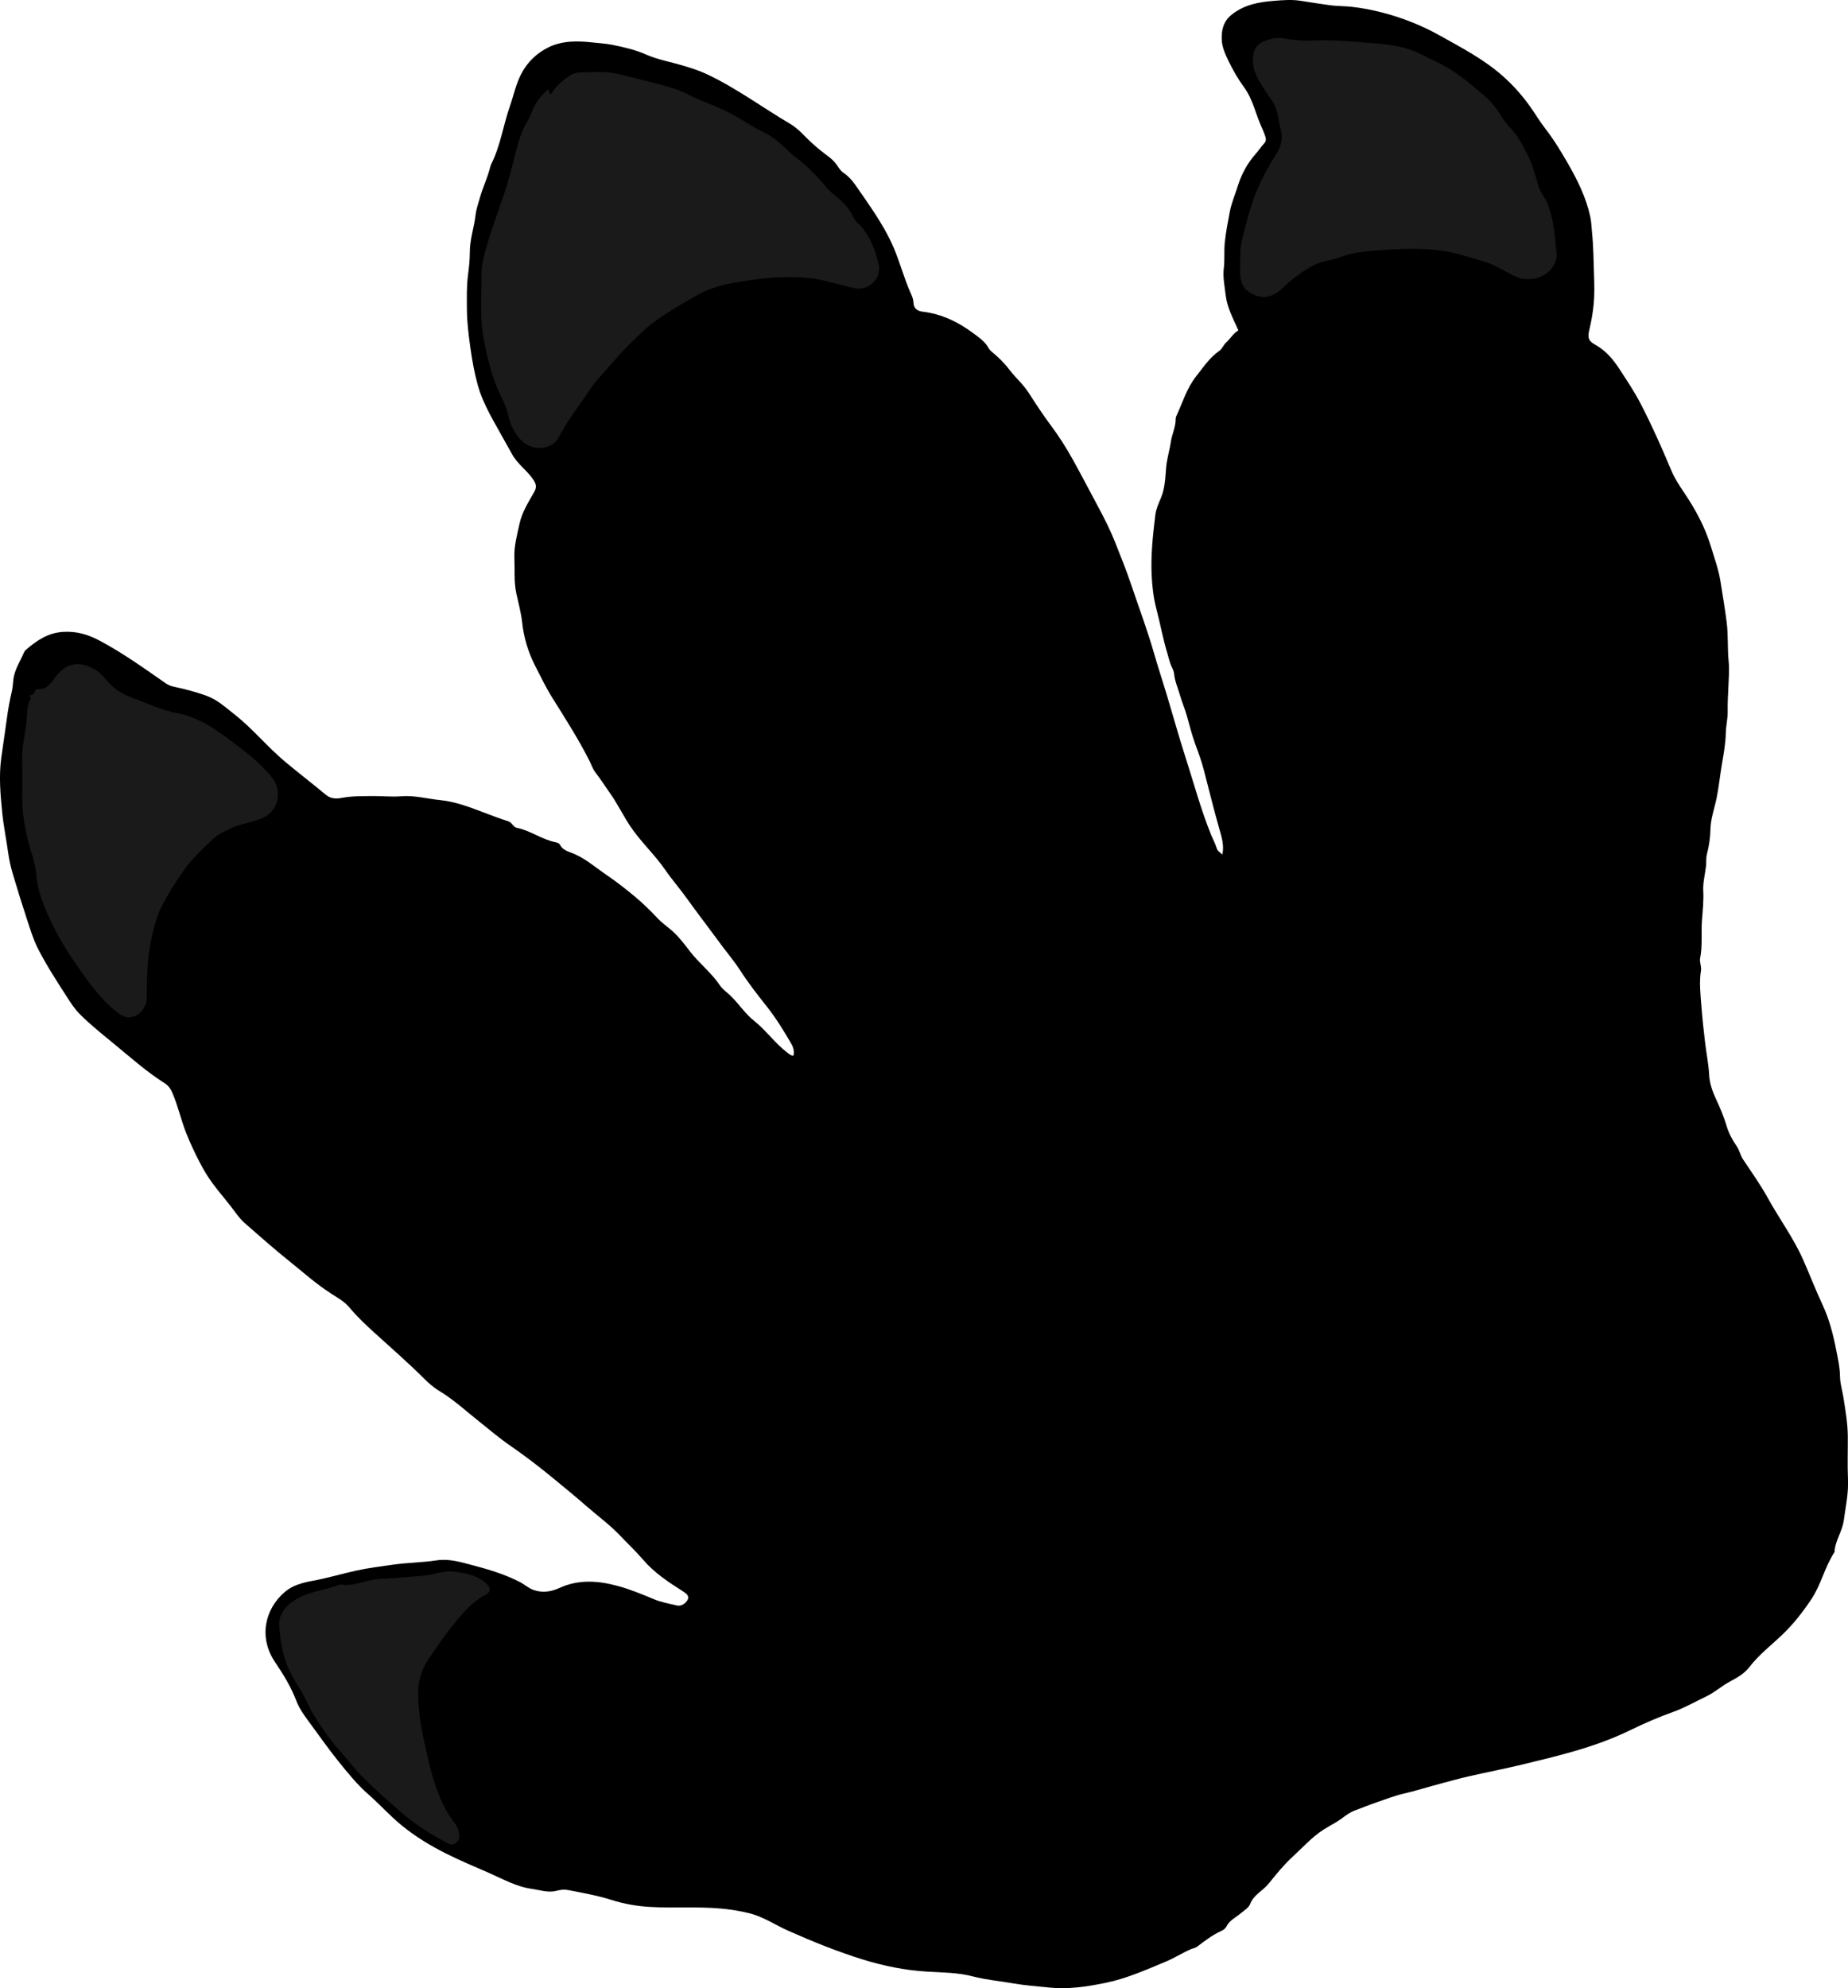 <?xml version="1.0" encoding="utf-8"?>
<!-- Generator: Adobe Illustrator 24.1.1, SVG Export Plug-In . SVG Version: 6.00 Build 0)  -->
<svg version="1.1" id="Layer_1" xmlns="http://www.w3.org/2000/svg" xmlns:xlink="http://www.w3.org/1999/xlink" x="0px" y="0px"
	 width="1171.08" height="1259.72" viewBox="0 0 1171.08 1259.72" style="enable-background:new 0 0 1171.08 1259.72;" xml:space="preserve">
<style type="text/css">
	.st0{fill:#1A1A1A;}
</style>
<g>
	<path d="M502.8,668.89c0.64-2.76,0-5.19-1.39-7.6c-4.8-8.36-9.85-16.47-15.89-24.08c-5.76-7.26-11.49-14.63-16.54-22.48
		c-3.26-5.07-7.17-9.72-10.79-14.56c-4.01-5.37-8.01-10.74-12-16.12c-3.68-4.95-7.42-9.85-10.99-14.88
		c-4.36-6.14-9.4-11.84-13.62-17.97c-6.91-10.04-16-18.21-22.67-28.43c-4.31-6.61-7.74-13.72-12.31-20.15
		c-3.1-4.36-5.96-8.9-9.23-13.12c-1.81-2.34-2.69-5.18-3.94-7.65c-6.99-13.78-15.32-26.76-23.47-39.81
		c-4.05-6.48-7.32-13.28-10.77-20.03c-4.42-8.63-7.21-17.71-8.27-27.43c-0.68-6.28-2.4-12.45-3.74-18.65
		c-1.59-7.37-0.89-14.84-1.21-22.26c-0.33-7.52,1.68-14.58,3.24-21.8c1.63-7.56,5.76-13.8,9.41-20.31c1.74-3.11,1-5.23-0.88-7.96
		c-3.92-5.72-9.9-9.62-13.27-15.88c-1.36-2.54-2.93-5.1-4.31-7.66c-6.34-11.76-13.76-23-17.4-36.08
		c-2.18-7.83-3.59-15.79-4.71-23.81c-1.11-7.98-2.13-15.99-2.17-24.06c-0.04-7.22-0.26-14.44,0.66-21.64
		c0.63-4.91,1.2-9.95,1.19-14.78c-0.01-8.05,2.7-15.51,3.6-23.32c0.44-3.78,1.83-7.84,2.96-11.72c1.73-5.93,4.38-11.52,5.99-17.48
		c0.29-1.06,0.54-2.23,1.05-3.25c5.81-11.59,7.53-24.48,11.76-36.56c2.41-6.89,3.83-14.1,7.27-20.67c3.94-7.51,9.88-13.1,17.19-16.7
		c8.61-4.25,18.26-4.18,27.62-3.13c4.24,0.47,8.53,0.69,12.79,1.53c7.37,1.46,14.67,3.16,21.48,6.17
		c7.39,3.26,15.26,4.59,22.89,6.85c5.27,1.56,10.46,3.18,15.43,5.51c18.68,8.75,35.21,21.1,52.9,31.51
		c5.34,3.14,9.12,7.83,13.52,11.9c3.39,3.13,6.96,5.98,10.66,8.73c2.12,1.57,4.14,3.49,5.6,5.66c1.22,1.82,2.42,3.69,4.15,4.84
		c4.5,2.99,7.39,7.51,10.27,11.68c7.07,10.23,14.21,20.35,19.69,31.75c5.25,10.94,7.92,22.69,12.93,33.61
		c0.74,1.61,1.34,3.42,1.39,5.16c0.11,3.86,2.72,5.34,5.71,5.7c11.99,1.42,22.47,6.45,31.95,13.5c3.59,2.67,7.56,5.28,9.87,9.48
		c0.51,0.92,1.2,1.71,2.13,2.48c4.14,3.4,7.91,7.08,11.25,11.48c3.75,4.93,8.59,9.06,12.03,14.4c4.58,7.12,9.23,14.23,14.3,21
		c5.21,6.96,9.77,14.25,13.98,21.84c5.44,9.82,10.6,19.77,15.91,29.66c3.85,7.17,7.55,14.51,10.53,21.97
		c3.66,9.17,7.35,18.39,10.51,27.79c4.82,14.32,10.14,28.45,14.31,43c2.41,8.42,5.17,16.75,7.71,25.14
		c4.08,13.48,7.81,27.06,12.13,40.45c5.29,16.38,9.7,33.06,16.19,49.07c1.2,2.96,2.79,5.8,3.71,8.9c0.47,1.59,2.02,2.46,3.53,3.8
		c1.23-6.02-0.53-11.27-1.96-16.3c-3.52-12.37-6.58-24.83-9.8-37.27c-1.38-5.32-3.27-10.56-5.19-15.71
		c-2.26-6.08-3.82-12.33-5.55-18.54c-1.26-4.54-3.19-8.88-4.43-13.3c-1.22-4.34-3.19-8.57-3.63-13.11
		c-0.15-1.56-0.66-2.89-1.32-4.17c-1.5-2.93-2.09-6.11-3.03-9.2c-2.78-9.21-4.46-18.64-6.89-27.9c-1.82-6.94-2.64-13.82-3-20.96
		c-0.67-13.07,0.76-25.95,2.33-38.83c0.44-3.6,2.08-7.21,3.51-10.61c2.56-6.1,2.77-12.46,3.26-18.79c0.44-5.75,2.22-11.2,3.06-16.84
		c0.72-4.83,3.05-9.3,3.04-14.28c0-0.64,0.11-1.35,0.38-1.92c3.98-8.5,6.57-17.64,12.55-25.2c4.53-5.73,8.53-11.9,14.65-16.14
		c2-1.39,2.63-3.75,4.37-5.32c2.76-2.49,4.61-5.89,7.81-7.69c-3.38-7.56-7.24-14.62-8.12-22.63c-0.62-5.61-1.86-11.04-1.12-16.99
		c0.64-5.2,0.04-10.83,0.61-16.17c0.68-6.43,1.93-12.85,3.14-19.24c1.11-5.85,3.49-11.24,5.19-16.72
		c2.25-7.28,6.15-14.45,11.47-20.35c1.89-2.09,3.31-4.5,5.27-6.53c1.4-1.46,0.99-3.38,0.31-5.13c-0.53-1.36-1.02-2.79-1.62-4.05
		c-4.09-8.63-5.76-18.33-11.54-26.22c-3.86-5.28-7.1-10.94-9.95-16.84c-2.07-4.28-4.05-8.78-4.21-13.41
		c-0.2-5.99,0.94-11.59,6.5-15.94c8-6.24,17.03-7.85,26.62-8.6c5.72-0.45,11.39-0.93,17.1,0.02c5.96,1,11.95,1.82,17.93,2.7
		c4.89,0.72,9.84,0.54,14.77,1.13c6.14,0.73,12.18,1.88,18.09,3.38c13.12,3.32,25.74,8.33,37.5,14.92
		c13.78,7.73,27.86,15.03,39.85,25.74c6.44,5.75,12,11.98,16.98,18.98c3.29,4.64,6.2,9.58,9.64,14c5.49,7.06,10.03,14.6,14.46,22.29
		c6.11,10.61,11.48,21.54,14.1,33.58c0.69,3.18,0.78,6.52,1.1,9.77c0.93,9.22,1.02,18.51,1.31,27.78
		c0.19,6.07,0.34,12.11-0.26,18.11c-0.53,5.33-1.47,10.65-2.7,15.86c-1.16,4.9-0.9,7.12,3.73,9.66c6.55,3.6,11.28,9.2,15.1,15.06
		c4.76,7.29,9.66,14.58,13.69,22.36c7.12,13.76,13.4,27.88,19.37,42.17c2.11,5.06,5.23,9.76,8.31,14.34
		c7.1,10.56,13.06,21.55,16.79,33.86c2.22,7.32,4.85,14.53,6.06,22.07c1.39,8.71,2.87,17.42,3.97,26.19
		c1.04,8.22,0.41,16.43,1.24,24.64c0.51,5.06,0.04,10.58-0.16,15.86c-0.19,5.13-0.6,10.34-0.46,15.54c0.12,4.6-1.11,9.22-1.2,13.84
		c-0.12,6.68-1.35,13.32-2.45,19.73c-1.23,7.15-1.92,14.48-3.4,21.65c-1.34,6.48-3.72,12.87-3.88,19.65
		c-0.13,5.39-0.89,10.73-2.27,15.99c-0.62,2.35-0.25,4.9-0.54,7.39c-0.61,5.19-2.02,10.49-1.75,15.54
		c0.33,6.28-0.34,12.53-0.81,18.59c-0.62,8.08,0.45,16.24-1.19,24.33c-0.44,2.17,0.96,5.17,0.55,7.72
		c-1.19,7.4-0.33,14.8,0.24,22.11c0.63,8.14,1.48,16.31,2.49,24.44c0.81,6.49,2.12,12.95,2.46,19.54
		c0.28,5.36,2.09,10.51,4.38,15.41c2.6,5.58,4.99,11.18,6.74,17.14c1.31,4.46,3.66,8.77,6.31,12.61c1.83,2.65,2.31,5.75,4.03,8.34
		c5.33,8.03,11.03,15.98,15.61,24.31c7.25,13.19,16.28,25.3,22.44,39.2c4.22,9.51,7.94,19.24,12.35,28.67
		c4.17,8.91,6.62,18.37,8.52,27.94c1.14,5.75,2.47,11.53,2.54,17.49c0.05,4.59,1.52,9.02,2.22,13.55c1.26,8.13,2.68,16.2,2.73,24.45
		c0.05,9.07-0.29,18.15,0.11,27.2c0.39,8.85-1.49,17.3-2.66,25.95c-0.97,7.17-5.57,12.94-5.87,20.07
		c-6.15,9.33-8.48,20.58-14.64,29.82c-5.28,7.92-11.1,15.44-18.06,22.16c-7.16,6.91-15.18,12.98-21.31,20.97
		c-3.26,4.25-8.09,6.87-12.59,9.28c-5.03,2.69-9.16,6.57-14.32,9.05c-7.09,3.41-13.85,7.32-21.36,10.01
		c-9.27,3.32-18.35,7.27-27.26,11.61c-11.25,5.48-23.07,9.69-35.13,13.19c-10.93,3.17-21.98,5.84-33.03,8.5
		c-11.24,2.71-22.59,4.91-33.87,7.47c-5.69,1.29-11.32,2.88-16.97,4.36c-8.32,2.19-16.52,4.82-24.93,6.76
		c-5.44,1.26-10.75,3.39-16.09,5.18c-4.89,1.64-9.6,3.62-14.4,5.38c-3.05,1.12-5.6,3.02-7.82,4.7c-3.85,2.9-8.1,4.92-12.09,7.47
		c-7.23,4.62-12.87,11.04-19.14,16.77c-5.88,5.37-10.82,11.52-15.71,17.55c-3.64,4.48-9.36,6.89-11.62,12.8
		c-0.94,2.45-4.02,4.22-6.3,6.15c-2.95,2.49-6.73,4.12-8.6,7.92c-0.6,1.22-1.85,2.3-3.29,2.94c-5.68,2.54-10.57,6.34-15.48,10.06
		c-1.17,0.88-2.43,0.91-3.61,1.42c-5.56,2.39-10.7,5.72-16.22,8.01c-12.33,5.12-24.62,10.63-37.76,13.36
		c-11.95,2.47-24.1,4.32-36.33,3.02c-7.47-0.8-14.98-1.28-22.44-2.6c-8.51-1.5-17.23-2.22-25.58-4.41
		c-9.55-2.51-19.16-2.47-28.86-3.04c-13.85-0.81-27.43-3.53-40.8-7.65c-16.23-5-31.86-11.37-47.35-18.23
		c-8.32-3.68-15.87-8.96-24.91-11.16c-5.75-1.4-11.46-2.34-17.36-2.89c-15.1-1.42-30.23-0.22-45.3-1.07
		c-8.23-0.47-16.45-1.86-24.51-4.43c-8.96-2.86-18.33-4.47-27.58-6.29c-2.31-0.46-4.83-0.16-7.35,0.5
		c-5.22,1.38-10.43-0.51-15.6-1.23c-9.82-1.38-18.42-6.29-27.35-10.21c-9.11-4-18.33-7.79-27.19-12.28
		c-9.9-5.01-19.36-10.71-28.04-17.84c-7.44-6.11-13.81-13.28-21.02-19.6c-7.09-6.22-13.15-13.72-19.1-21.11
		c-6.76-8.39-12.87-17.29-19.31-25.93c-2.84-3.82-5.48-7.79-7.18-12.21c-3.37-8.76-8.19-16.68-13.42-24.39
		c-10.46-15.42-6.87-33.43,6.16-44.59c4.93-4.22,11.32-5.87,17.53-7.01c9.32-1.7,18.36-4.42,27.58-6.46
		c7.83-1.73,15.76-2.69,23.69-3.82c9.11-1.3,18.32-1.29,27.44-2.7c7.68-1.19,15.34,1.13,22.77,3.09c10.2,2.69,20.3,5.72,29.79,10.58
		c3.05,1.56,5.55,3.97,8.84,5.12c5.64,1.97,11.19,1.08,16.25-1.25c12.44-5.72,25.03-4.65,37.55-1.18
		c7.65,2.12,15.08,5.19,22.42,8.26c4.72,1.97,9.68,2.79,14.55,3.98c2.78,0.67,5.57-1.3,6.79-3.55c1.29-2.38-0.65-3.97-3.01-5.46
		c-9.1-5.75-18.15-11.76-25.19-20c-4.48-5.24-9.5-9.9-14.19-14.89c-6.77-7.21-14.84-13.02-22.26-19.53
		c-6.43-5.64-13.06-11.03-19.65-16.47c-9.21-7.6-18.65-14.89-28.51-21.66c-6.46-4.44-12.44-9.6-18.6-14.47
		c-8.6-6.8-16.65-14.32-26.08-20.01c-3.64-2.19-6.79-5.03-9.72-7.95c-9.86-9.84-20.38-18.96-30.67-28.32
		c-5.75-5.23-11.4-10.46-16.37-16.46c-3.17-3.82-7.55-6.21-11.7-8.88c-9.52-6.12-17.95-13.71-26.75-20.77
		c-9.36-7.51-18.35-15.47-27.39-23.37c-2.34-2.04-4.38-4.39-6.26-6.99c-4.69-6.5-10.09-12.47-14.85-18.94
		c-2.99-4.08-5.54-8.37-7.86-12.84c-3.21-6.18-6.17-12.43-8.73-18.93c-3.28-8.33-5.15-17.11-8.71-25.35
		c-1.09-2.53-2.61-4.64-4.65-5.92c-11.42-7.21-21.45-16.15-31.83-24.69c-7.51-6.17-15.11-12.2-22.02-19.07
		c-3.39-3.37-5.98-7.42-8.47-11.3c-6.41-10-12.95-19.99-18.32-30.62c-2.93-5.81-4.79-12.08-6.82-18.24
		c-3.25-9.86-6.34-19.77-9.26-29.73c-1.23-4.2-2.12-8.54-2.73-12.88c-1.17-8.41-2.89-16.78-3.73-25.19
		c-1.15-11.45-2.17-22.93-0.59-34.59c1.12-8.27,2.43-16.54,3.53-24.81c0.77-5.75,1.8-11.61,3.16-17.29c0.63-2.6,0.66-5.23,1-7.77
		c0.84-6.2,4.25-11.19,6.59-16.67c0.31-0.73,0.81-1.47,1.42-1.99c6.76-5.77,13.74-10.62,23.24-11.26c8.58-0.58,15.92,1.55,23.4,5.53
		c14.74,7.84,28.21,17.52,41.84,27.01c3.15,2.19,7.08,2.51,10.6,3.39c5.21,1.3,10.3,2.7,15.35,4.55c6.8,2.5,11.94,7.3,17.44,11.59
		c11.67,9.1,21,20.75,32.34,30.21c8.5,7.1,17.29,13.85,25.8,20.93c3.25,2.71,6.82,2.56,10.44,1.88c6.1-1.15,12.21-0.96,18.36-1.08
		c6.37-0.13,12.72,0.64,19.07,0.13c8.33-0.68,16.34,1.6,24.51,2.41c9.51,0.95,18.39,4.34,27.2,7.68c5.3,2.01,10.6,4.06,15.99,5.76
		c2.53,0.79,3.01,3.67,5.47,4.16c8.68,1.74,15.9,7.43,24.61,9.14c0.98,0.19,2.23,0.63,2.81,1.76c1.49,2.87,4.6,3.96,7.09,4.88
		c8.17,3,14.53,8.73,21.49,13.48c6.6,4.51,12.99,9.41,19.14,14.6c5.02,4.22,9.67,8.78,14.14,13.53c2.4,2.55,5.18,4.6,7.84,6.78
		c4.91,4.03,8.8,9.17,12.5,14.02c5.85,7.66,13.6,13.51,18.94,21.48c1.83,2.74,4.52,4.48,6.8,6.68c5.26,5.07,9.23,11.37,14.96,15.92
		c7.55,6,13.1,14.05,20.76,19.92C499.95,667.69,501.03,668.88,502.8,668.89z"/>
</g>
<g>
	<path class="st0" d="M347,56.88c1.66,0.33,0.41,2.32,2.24,2.77c2.41-4.17,6.08-7.51,10.04-10.54c2.37-1.81,5.19-3.12,8.01-3.19
		c8.42-0.22,16.92-0.96,25.23,1.12c8.04,2.01,16.1,4.02,24.11,6.07c6.97,1.78,14.12,3.85,20.65,7.32
		c6.35,3.37,13.21,5.58,19.73,8.52c6.64,2.99,12.96,6.77,19.16,10.63c3.76,2.34,7.83,4.03,11.61,6.33
		c6.59,3.99,11.43,9.97,17.46,14.56c7.09,5.4,13.14,11.77,18.74,18.66c1.8,2.21,4.26,3.88,6.45,5.77c4.28,3.68,8.2,7.75,10.48,12.94
		c1.25,2.85,3.82,4.31,5.6,6.54c5.57,7,8.46,15.01,10.36,23.46c1.89,8.43-6.47,16.61-14.97,14.8c-6.03-1.28-12-2.85-17.96-4.42
		c-8.46-2.22-17-2.78-25.75-2.62c-8.61,0.16-17.15,1.01-25.56,2.33c-10.2,1.61-20.34,3.27-29.83,8.58
		c-9.98,5.58-19.84,11.26-29.01,18.03c-4.63,3.42-8.67,7.67-12.88,11.64c-8.02,7.57-14.81,16.28-22.3,24.35
		c-3.06,3.29-5.16,7.15-7.72,10.73c-5.96,8.37-12.05,16.62-16.81,25.85c-4.25,8.23-16.73,8.75-23.34,2.31
		c-4.91-4.78-7.34-10.37-8.81-16.76c-1.77-7.69-6.3-14.31-8.75-21.71c-3.16-9.56-5.6-19.34-7.18-29.33
		c-1.99-12.57-0.67-25.2-0.88-37.8c-0.1-6.04,1.56-11.96,3.25-17.76c3.18-10.92,7.12-21.58,10.82-32.32
		c2.83-8.2,4.98-16.78,7.12-25.28c1.89-7.51,3.92-15.25,8.17-22.07c1.34-2.16,2.27-4.68,3.27-7.07
		C339.84,64.35,343.04,60.32,347,56.88z"/>
	<path class="st0" d="M785.93,162.15c-0.3-6.29,1.86-13.09,3.67-20.11c2-7.76,4.28-15.33,7.44-22.68c3.4-7.91,7.72-15.38,12.2-22.64
		c2.94-4.76,3.62-9.62,2.46-14.14c-1.68-6.53-1.85-13.73-6.05-19.43c-2.87-3.91-5.44-7.99-7.86-12.16
		c-2.22-3.82-3.81-7.93-3.82-12.48c-0.03-8.7,3.56-12.04,12.15-14.01c4.18-0.96,7.86-0.03,11.6,0.47c4.58,0.6,9.13,0.97,13.68,0.74
		c11.97-0.59,23.93,0.47,35.77,1.39c9.76,0.76,19.83,1.67,29.23,5.39c4.66,1.84,8.93,4.46,13.43,6.5
		c11.61,5.26,21.08,13.37,30.61,21.49c4.14,3.53,7.55,7.73,10.35,12.25c2.1,3.39,4.5,6.54,7.16,9.29c4.23,4.37,6.7,9.7,9.49,14.84
		c3.65,6.72,5.47,14.17,7.61,21.48c1.09,3.71,3.91,6.64,5.44,10.28c3.6,8.58,4.59,17.64,5.34,26.72c0.24,2.95,1.15,5.81,0.27,9.08
		c-3.05,11.42-16.27,14.39-24.38,11.3c-7-2.67-13.01-7.48-20.18-9.64c-9.48-2.85-18.91-6.07-28.8-7.32
		c-10.85-1.37-21.74-1.38-32.64-0.57c-10.22,0.75-20.57,0.85-30.29,4.58c-5.64,2.16-11.9,2.47-17.21,5.24
		c-7.49,3.9-14.21,9.11-20.33,14.97c-6.41,6.14-13.81,6.87-21.1,1.81c-3.48-2.42-4.75-5.94-5.23-9.95
		C785.49,170.95,786.11,167.07,785.93,162.15z"/>
	<path class="st0" d="M18.6,441.07c1.14-1.11,3.38-0.78,3.5-3.04c0.08-1.47,1.25-1.29,2.2-1.3c4.52-0.03,7.03-2.39,9.6-6.16
		c7.93-11.61,17.34-12.21,27.95-5.26c2.19,1.43,4.14,3.88,5.96,6.02c4.04,4.75,8.86,8.05,14.7,10.25
		c10.01,3.76,19.72,8.45,30.29,10.42c12.6,2.35,22.75,9.3,32.64,16.71c7.5,5.62,15.08,11.19,21.65,17.97
		c4.63,4.79,9.23,9.43,9.02,16.89c-0.2,7.1-4.05,12.52-10.82,15.21c-5.91,2.34-12.27,3.03-18.12,5.71
		c-4.34,1.99-8.84,3.97-12.14,7.08c-6.58,6.2-13.25,12.33-18.58,19.91c-5.19,7.38-10.01,14.96-14.08,22.92
		c-3.15,6.16-4.81,13.07-6.31,19.91c-2.7,12.32-3.11,24.81-3,37.36c0.06,6.06-3.79,11.37-9.52,12.73c-3.65,0.87-6.97-1.16-9.61-3.23
		c-9.9-7.82-17.15-17.95-24.35-28.21c-6.66-9.48-12.71-19.24-17.57-29.72c-4.4-9.47-8.35-19.01-9.09-29.73
		c-0.48-6.93-3.32-13.54-5-20.32c-2.24-9.07-3.9-18.25-3.84-27.66c0.05-8.49,0.1-16.99-0.02-25.48c-0.11-7.78,2.02-15.26,2.76-22.91
		c0.49-5.03,0.03-10.19,2.77-14.8C19.69,442.16,18.91,441.46,18.6,441.07z"/>
	<path class="st0" d="M176.97,1030.49c-0.86-8.79,6.01-15.58,15.69-19.66c7.37-3.11,15.49-3.79,22.85-6.94
		c8.64,1.63,16.4-3,24.84-3.43c9.2-0.46,18.39-1.36,27.59-2.02c6.45-0.47,12.77-3.46,19.36-2.68c7.42,0.88,14.93,2.21,20.77,7.51
		c3.16,2.87,3.03,5.41-0.59,7.34c-8.99,4.79-15.06,12.41-21.28,20.14c-4.94,6.14-9.26,12.67-13.78,19.08
		c-4.91,6.97-7.53,14.7-7.46,23.44c0.08,10.25,1.63,20.19,3.85,30.19c2.3,10.34,4.36,20.72,8.11,30.63
		c2.68,7.08,5.7,13.98,10.53,20.11c1.85,2.34,3.77,5.74,3.62,9.44c-0.15,3.51-3.74,6.19-6.77,4.6
		c-10.97-5.77-21.43-12.25-30.79-20.52c-8-7.07-16.01-14.1-23.59-21.63c-5.05-5.02-9.21-10.79-13.94-16.02
		c-6.48-7.16-11.83-15.07-16.97-23.12c-3.32-5.19-5.41-11.15-8.7-16.36c-3.72-5.9-7.27-11.81-9.43-18.46
		C178.6,1045.09,177.49,1037.84,176.97,1030.49z"/>
</g>
</svg>
